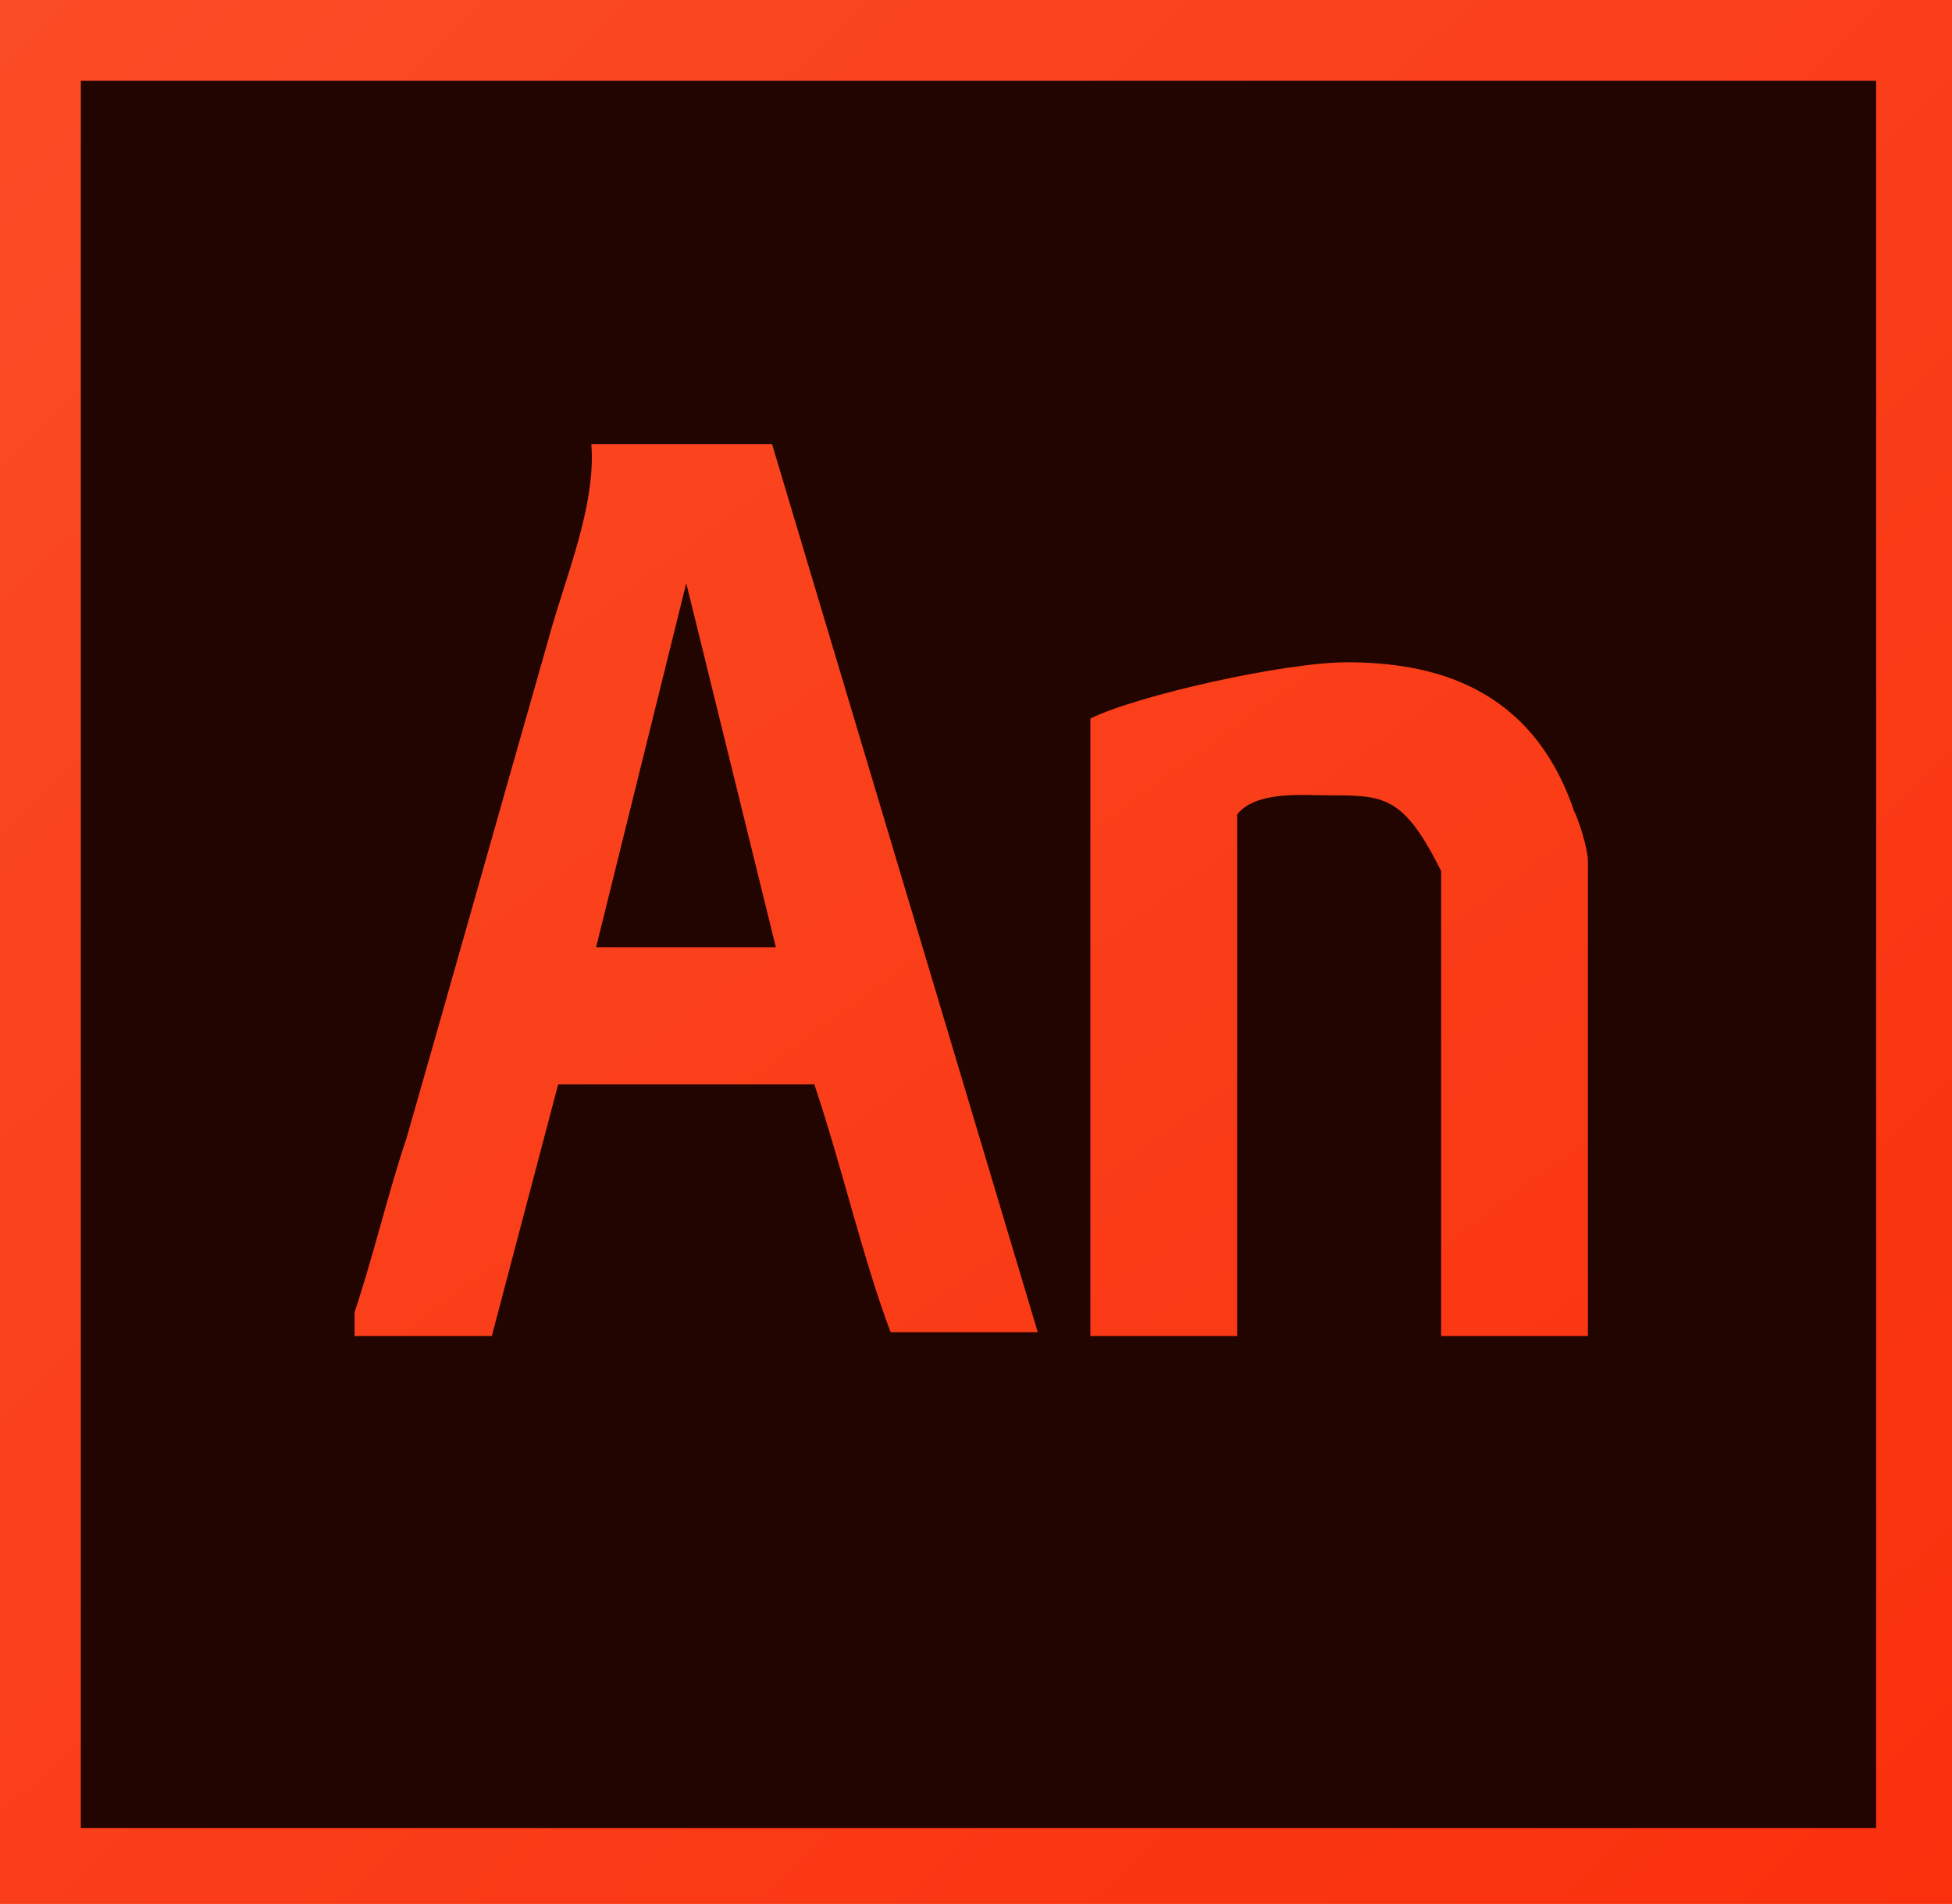 <svg xmlns="http://www.w3.org/2000/svg" viewBox="0 0 1024 999" style="background-color:#ffffff00">
  <defs>
    <linearGradient id="a" x1="0%" x2="99.8%" y1="0%" y2="99.9%">
      <stop stop-color="#fa4c26" offset="0%"/>
      <stop stop-color="#fa300d" offset="100%"/>
    </linearGradient>
    <linearGradient id="b" x1="0%" x2="100.1%" y1=".3%" y2="99.6%">
      <stop stop-color="#220500" offset="0%"/>
      <stop stop-color="#220500" offset="100%"/>
    </linearGradient>
    <linearGradient id="c" x1="9%" x2="99.6%" y1="10.9%" y2="100.5%">
      <stop stop-color="#fa451f" offset="0%"/>
      <stop stop-color="#fa3713" offset="100%"/>
    </linearGradient>
    <linearGradient id="d" x1="50.1%" x2="99.2%" y1="0%" y2="100.5%">
      <stop stop-color="#220500" offset="0%"/>
      <stop stop-color="#220500" offset="100%"/>
    </linearGradient>
  </defs>
  <path fill="url(#a)" d="M0 0h1024v999H0z"/>
  <path fill="url(#b)" d="M42.4 42.4h941.8v916.8H42.4z"/>
  <path fill="url(#c)" d="M405 233l139.4 466h-77.2c-15-40-25-85.2-40-130H292.8L258 701h-72v-12.5c10-30 17.4-62 27.4-91.8 25-87.2 49.5-174.4 74.4-261.6 8.5-31.6 25-69.6 22.4-102H405zm2.4 264h-94.7L360 305.2 407.4 497zm418-72.2c2.6 5 7.6 20 7.6 27.4V701h-77V457c-20-40-30-39.7-59.8-39.7-12.5 0-37.2-2.5-47.2 10V701h-77V377c25-12.3 102.2-29.5 134.5-29.5 45 0 96.6 12.5 119 77.3z"/>
  <path fill="url(#d)" d="M360 306l-47.3 191H407l-47-191z"/>
</svg>
